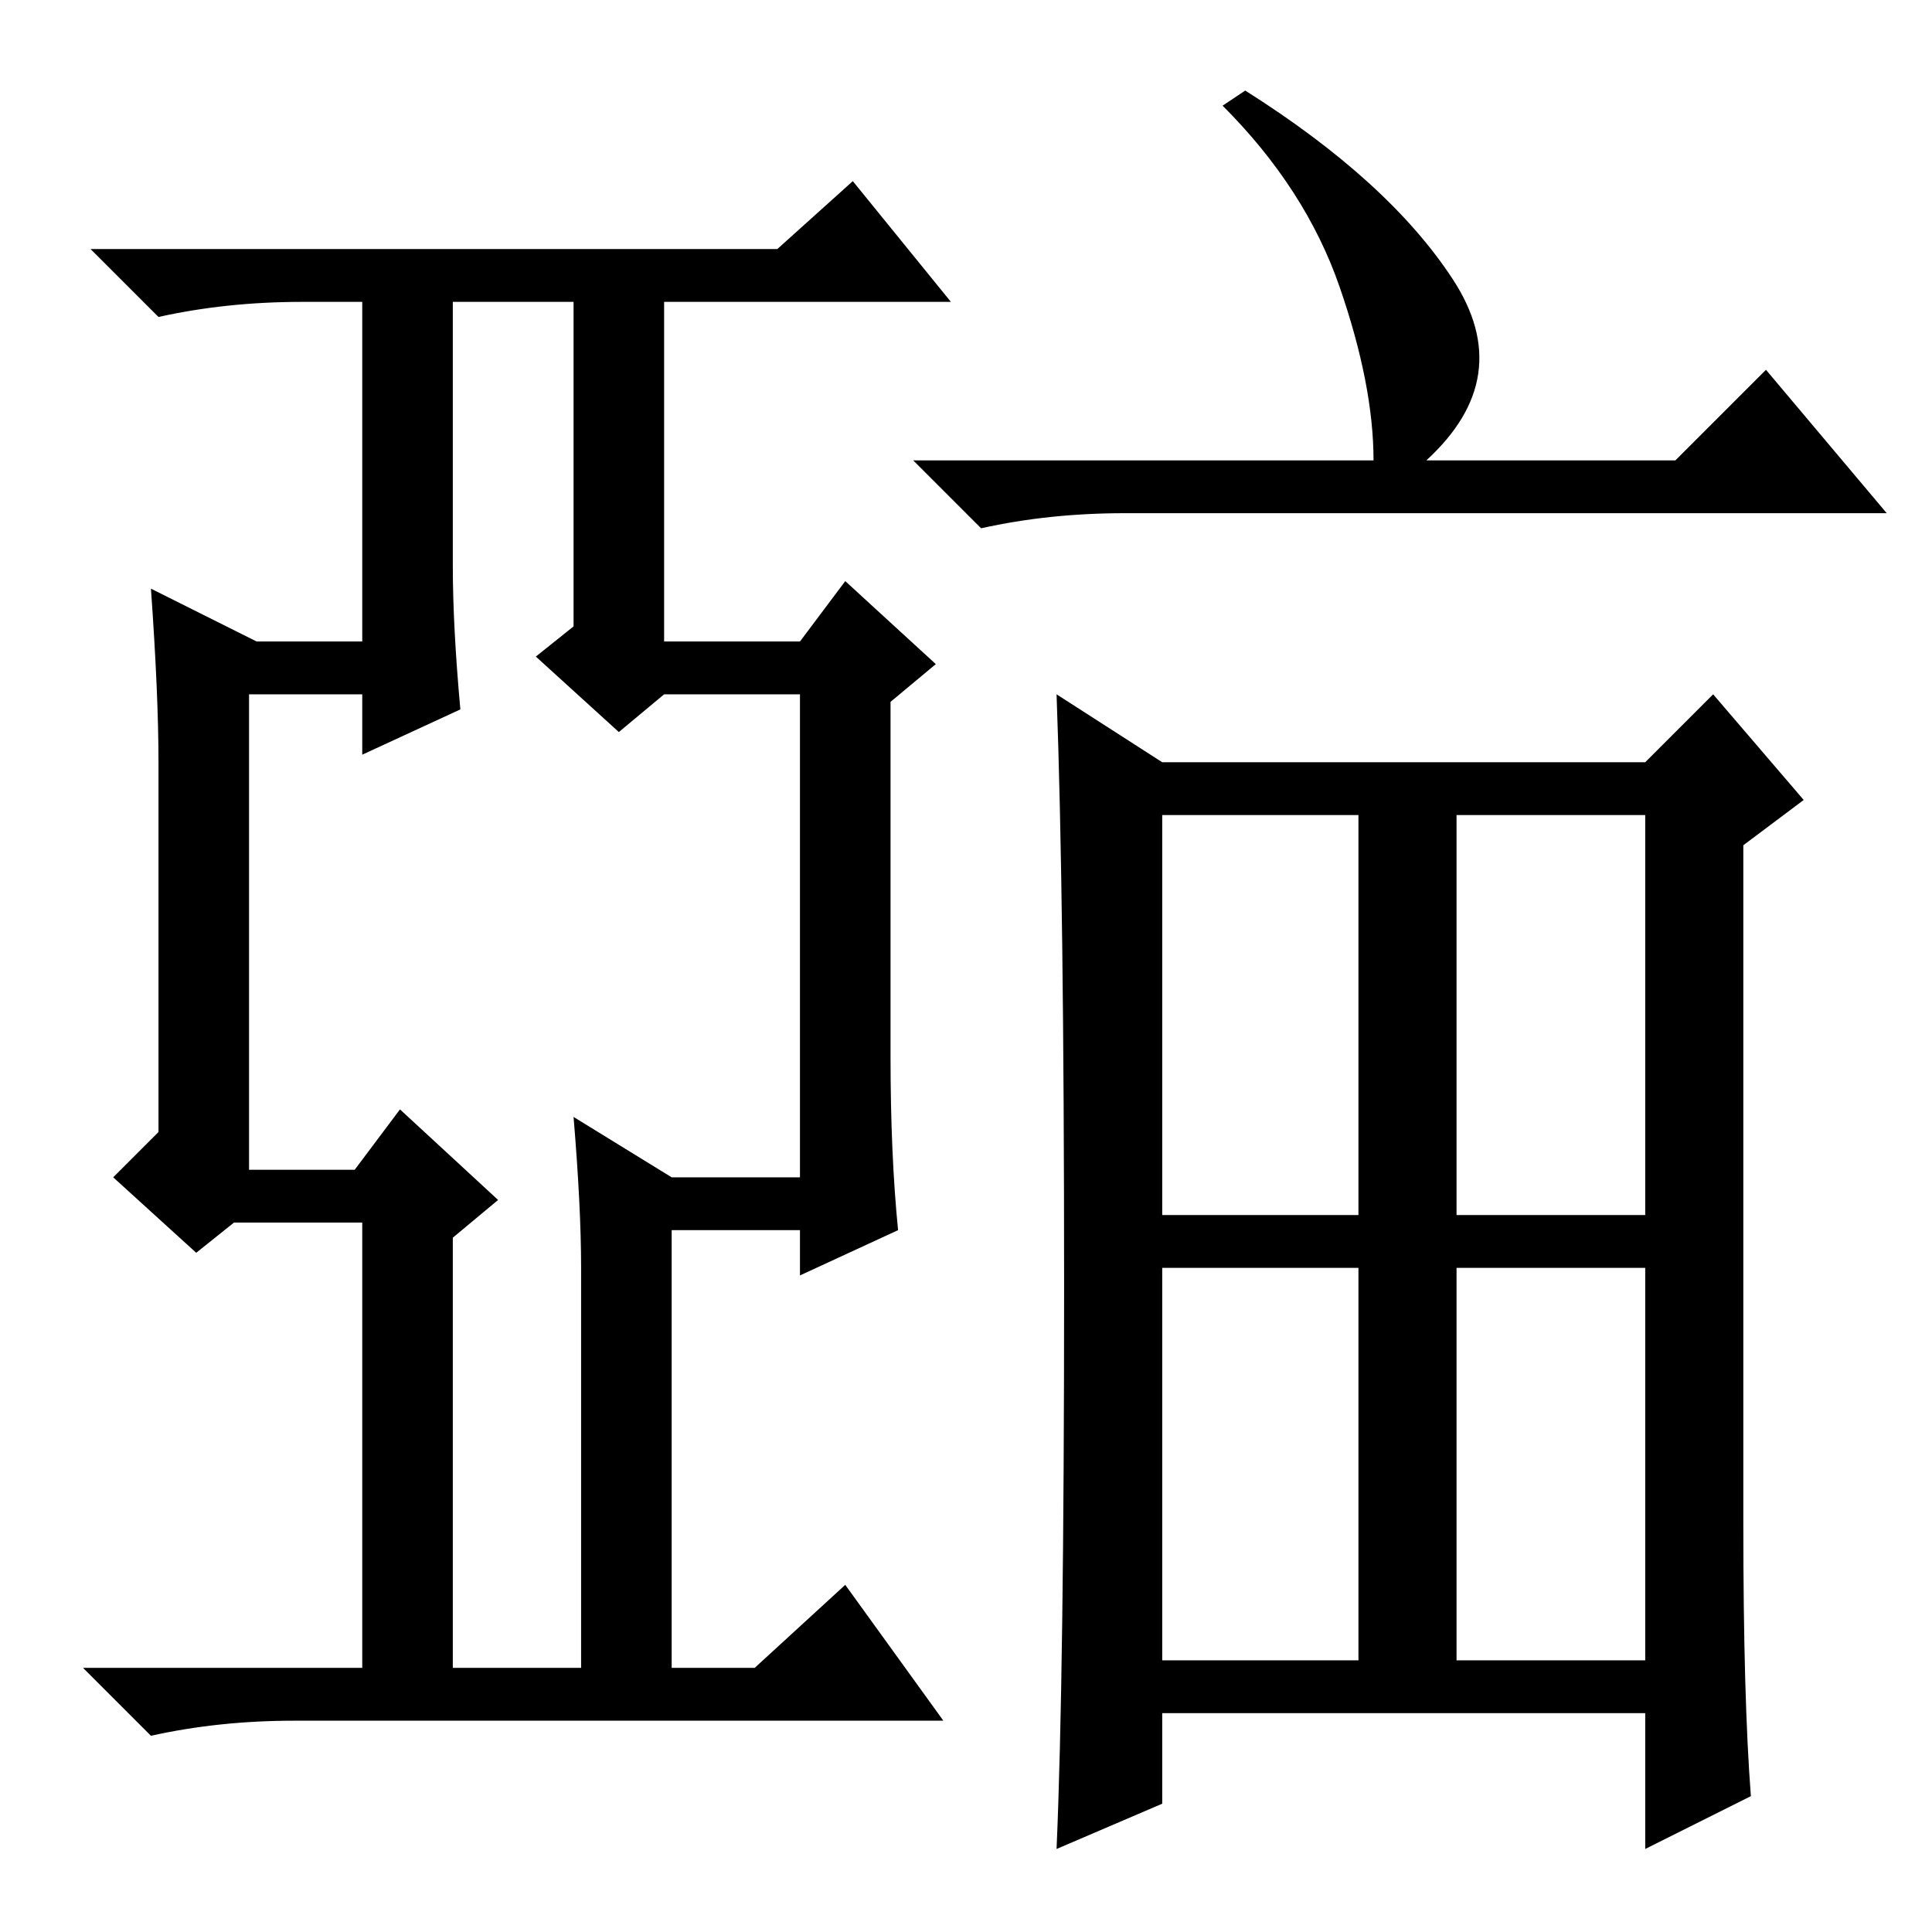 <?xml version="1.0" standalone="no"?>
<!DOCTYPE svg PUBLIC "-//W3C//DTD SVG 1.1//EN" "http://www.w3.org/Graphics/SVG/1.1/DTD/svg11.dtd" >
<svg xmlns="http://www.w3.org/2000/svg" xmlns:xlink="http://www.w3.org/1999/xlink" version="1.1" viewBox="0 -36 256 256">
  <g transform="matrix(1 0 0 -1 0 220)">
   <path fill="currentColor"
d="M119 93l-13 -6v6h-17v-58h11l12 11l13 -18h-86q-10 0 -19 -2l-9 9h37v59h-17l-5 -4l-11 10l6 6v49q0 9 -1 23l14 -7h14v45h-8q-10 0 -19 -2l-9 9h91l10 9l13 -16h-38v-45h18l6 8l12 -11l-6 -5v-47q0 -13 1 -23zM76 108l13 -8h17v64h-18l-6 -5l-11 10l5 4v43h-16v-35
q0 -8 1 -19l-13 -6v8h-15v-63h14l6 8l13 -12l-6 -5v-57h17v53q0 8 -1 20zM193 36h25v52h-25v-52zM231 54q0 -23 1 -36l-14 -7v18h-64v-12l-14 -6q1 23 1 74.5t-1 78.5l14 -9h64l9 9l12 -14l-8 -6v-90zM154 95h26v53h-26v-53zM193 95h25v53h-25v-53zM154 36h26v52h-26v-52z
M165 244q19 -12 27.5 -25t-3.5 -24h33l12 12l16 -19h-101q-10 0 -19 -2l-9 9h61q0 10 -4.5 23t-15.5 24z" />
  </g>

</svg>
